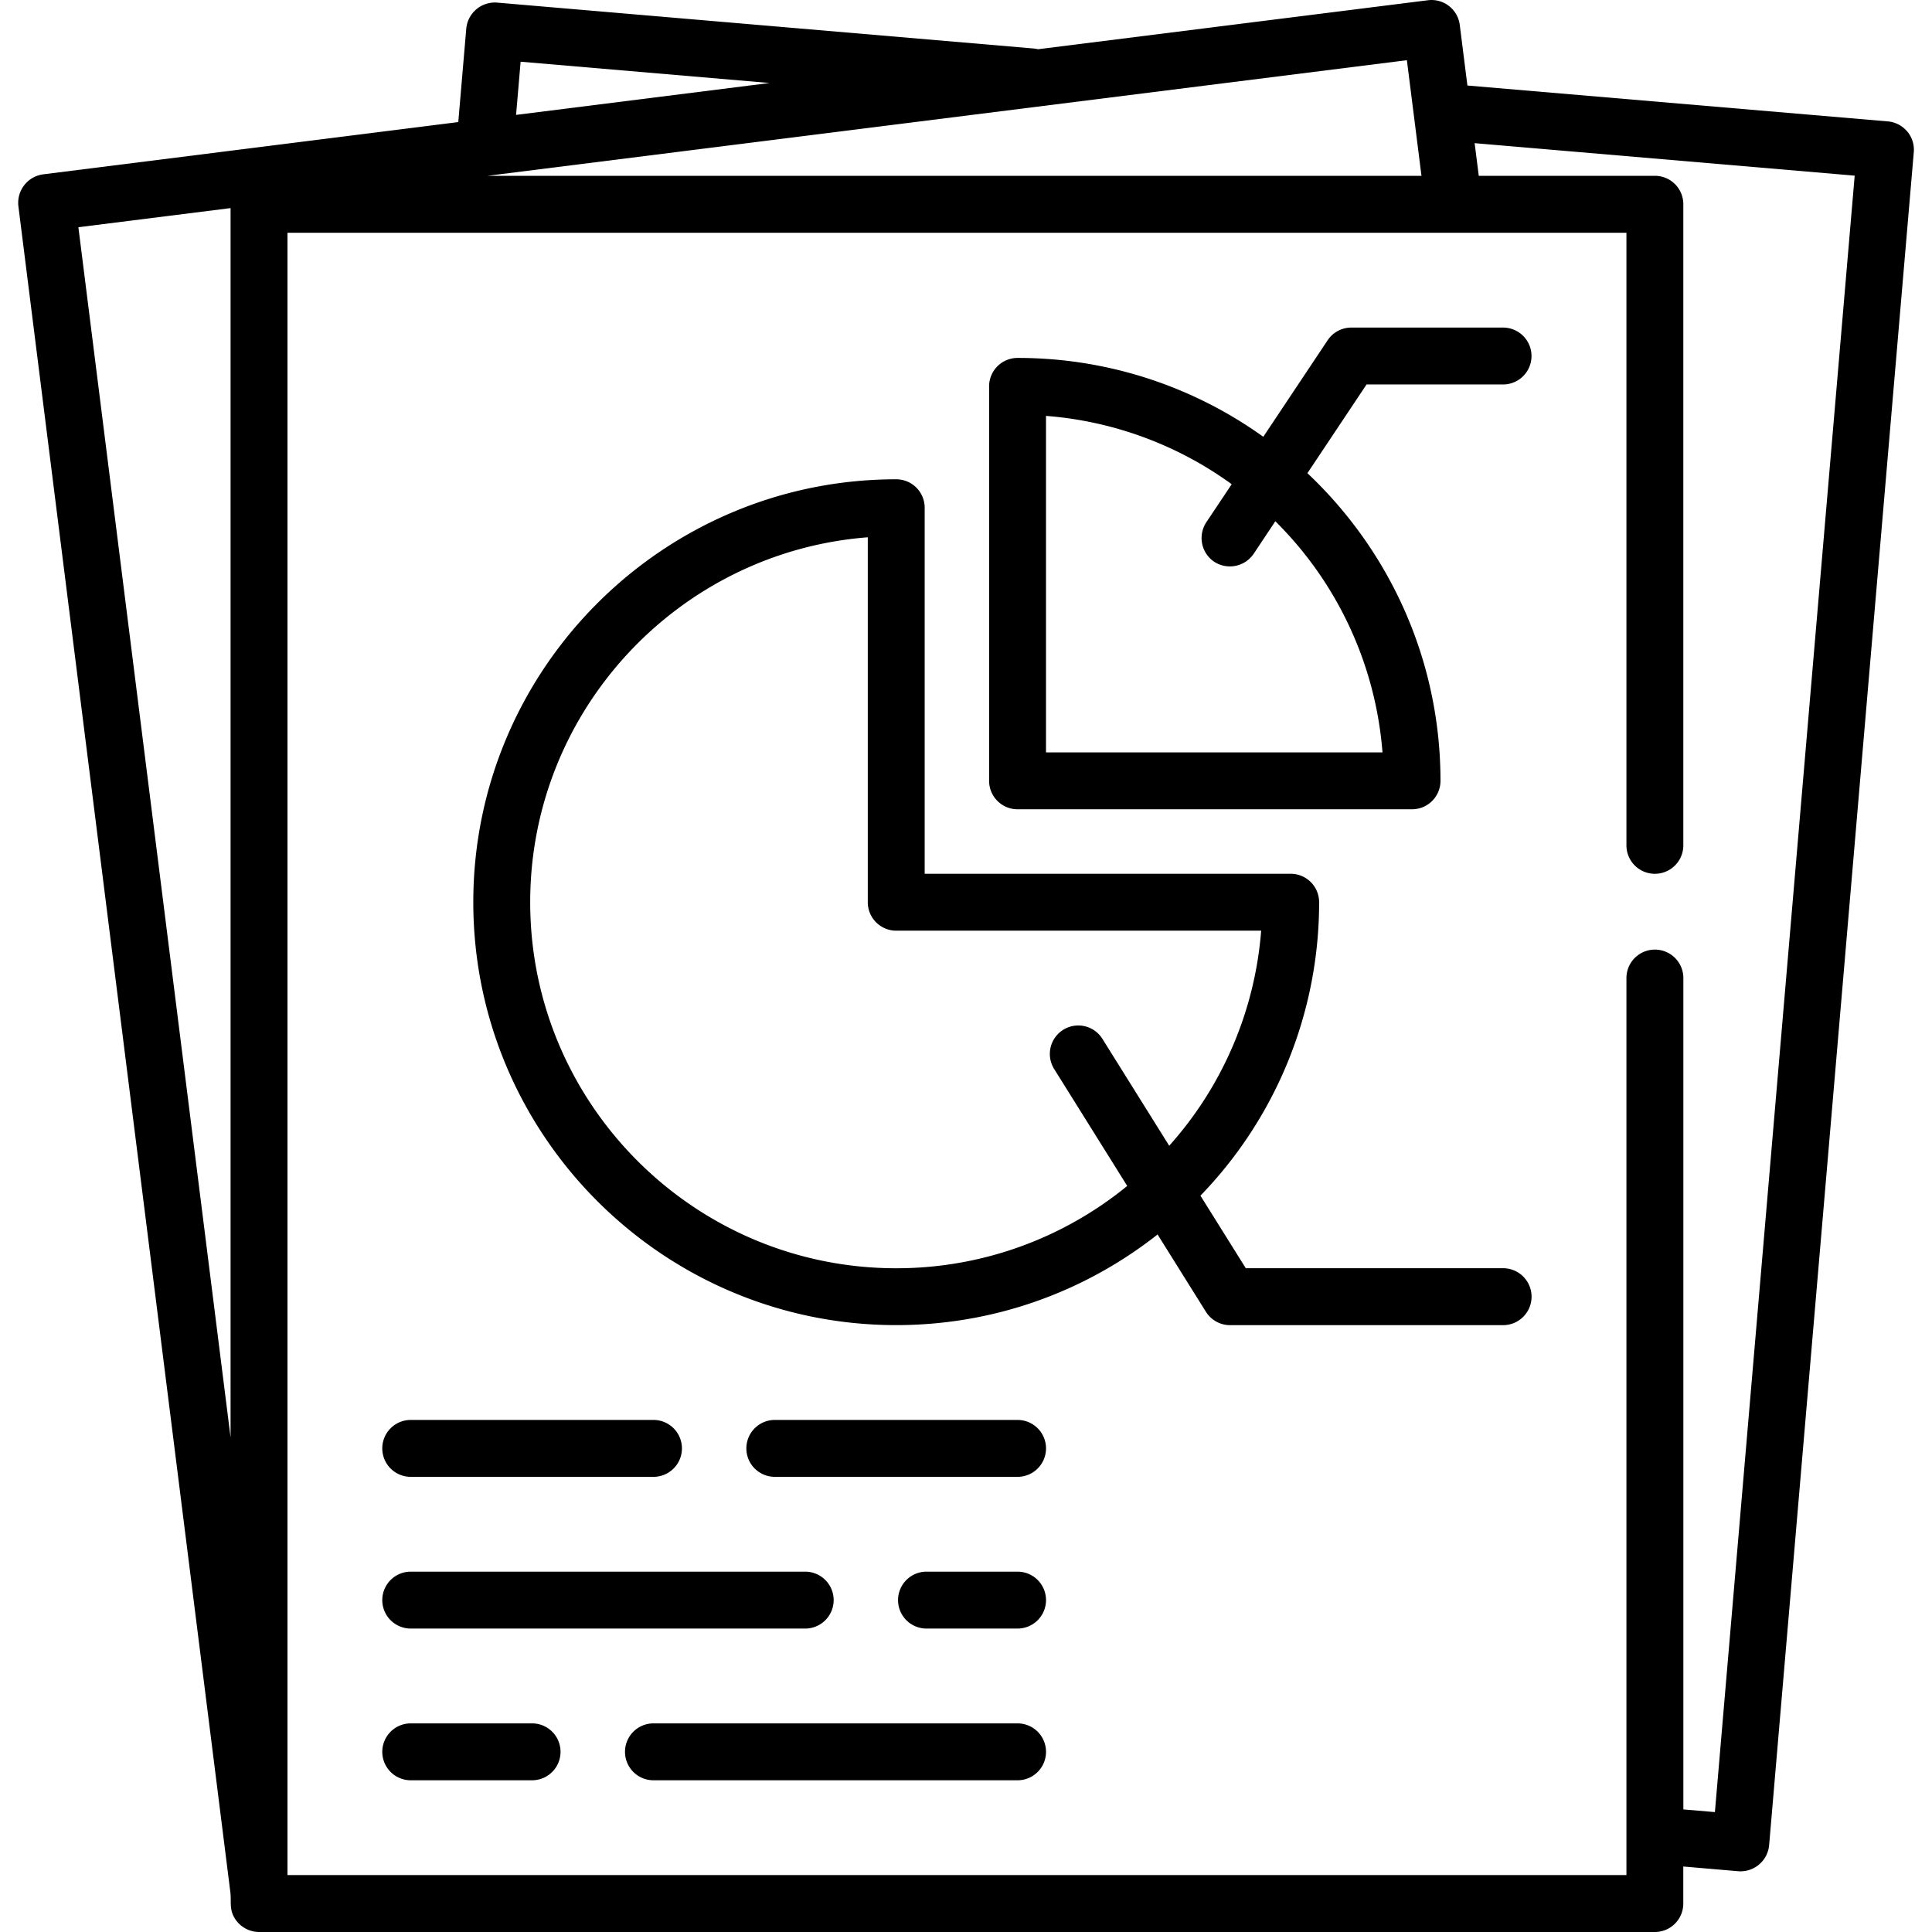 <svg width="49" height="49" fill="none" xmlns="http://www.w3.org/2000/svg"><g clip-path="url(#clip0)" fill="#000"><path d="M48.37 3.333a.722.722 0 0 0-.49-.254l-10.663-.91-.194-1.537a.722.722 0 0 0-.806-.626l-9.892 1.243a.716.716 0 0 0-.12-.02L12.606.066a.728.728 0 0 0-.78.657l-.203 2.373L1.092 4.422a.729.729 0 0 0-.626.805l5.376 42.761c.025.195-.017.383.063.571A.728.728 0 0 0 6.57 49h35.4a.721.721 0 0 0 .722-.721v-.94l1.397.12a.729.729 0 0 0 .78-.658L48.538 3.86a.72.72 0 0 0-.167-.527zM5.849 36.465L1.988 5.763l3.86-.485v31.187zm7.355-34.9l6.315.54-6.43.809.115-1.348zm22.478-.038l.37 2.933H12.358L35.68 1.527zm7.813 44.432l-.801-.068V24.806a.721.721 0 1 0-1.444 0v22.75H7.291V5.904H41.25V21.44a.721.721 0 1 0 1.443 0V5.18a.721.721 0 0 0-.722-.721h-4.466l-.105-.828 9.639.824-3.545 41.503z"/><path d="M38.121 8.308h-3.848a.721.721 0 0 0-.6.32l-1.633 2.45a10.667 10.667 0 0 0-6.233-2 .721.721 0 0 0-.721.72v10.005c0 .399.323.722.721.722h10.005a.721.721 0 0 0 .722-.721c0-3.072-1.299-5.846-3.375-7.803l1.5-2.25h3.462a.721.721 0 1 0 0-1.443zm-3.058 10.774h-8.534v-8.534a9.23 9.23 0 0 1 4.71 1.733l-.645.966a.728.728 0 0 0 .136.952.728.728 0 0 0 1.065-.152l.55-.827a9.26 9.26 0 0 1 2.718 5.862z"/><path d="M38.122 32.165h-6.526l-1.15-1.84a10.69 10.69 0 0 0 3.01-7.443.721.721 0 0 0-.721-.721h-9.283v-9.284a.721.721 0 0 0-.722-.721c-5.914 0-10.726 4.812-10.726 10.726 0 5.915 4.812 10.726 10.726 10.726 2.5 0 4.803-.86 6.629-2.299l1.225 1.96c.132.211.363.34.612.34h6.926a.721.721 0 1 0 0-1.444zM27.96 26.348a.721.721 0 1 0-1.224.764l1.853 2.966a9.24 9.24 0 0 1-5.859 2.088c-5.119 0-9.283-4.165-9.283-9.284 0-4.876 3.779-8.886 8.562-9.255v9.255c0 .399.323.722.721.722h9.256a9.248 9.248 0 0 1-2.332 5.455l-1.694-2.711zm-11.386 9.665h-6.157a.721.721 0 1 0 0 1.443h6.157a.721.721 0 1 0 0-1.443zm9.234 0h-6.157a.721.721 0 1 0 0 1.443h6.157a.721.721 0 1 0 0-1.443zm-5.386 3.848H10.417a.721.721 0 1 0 0 1.443h10.005a.721.721 0 1 0 0-1.443zm5.386 0h-2.31a.721.721 0 1 0 0 1.443h2.31a.721.721 0 1 0 0-1.443zm-12.313 3.848h-3.078a.721.721 0 1 0 0 1.443h3.078a.721.721 0 1 0 0-1.443zm12.313 0h-9.235a.721.721 0 1 0 0 1.443h9.235a.721.721 0 1 0 0-1.443z"/></g><defs><clipPath id="clip0"><path fill="#fff" d="M0 0h49v49H0z"/></clipPath></defs></svg>